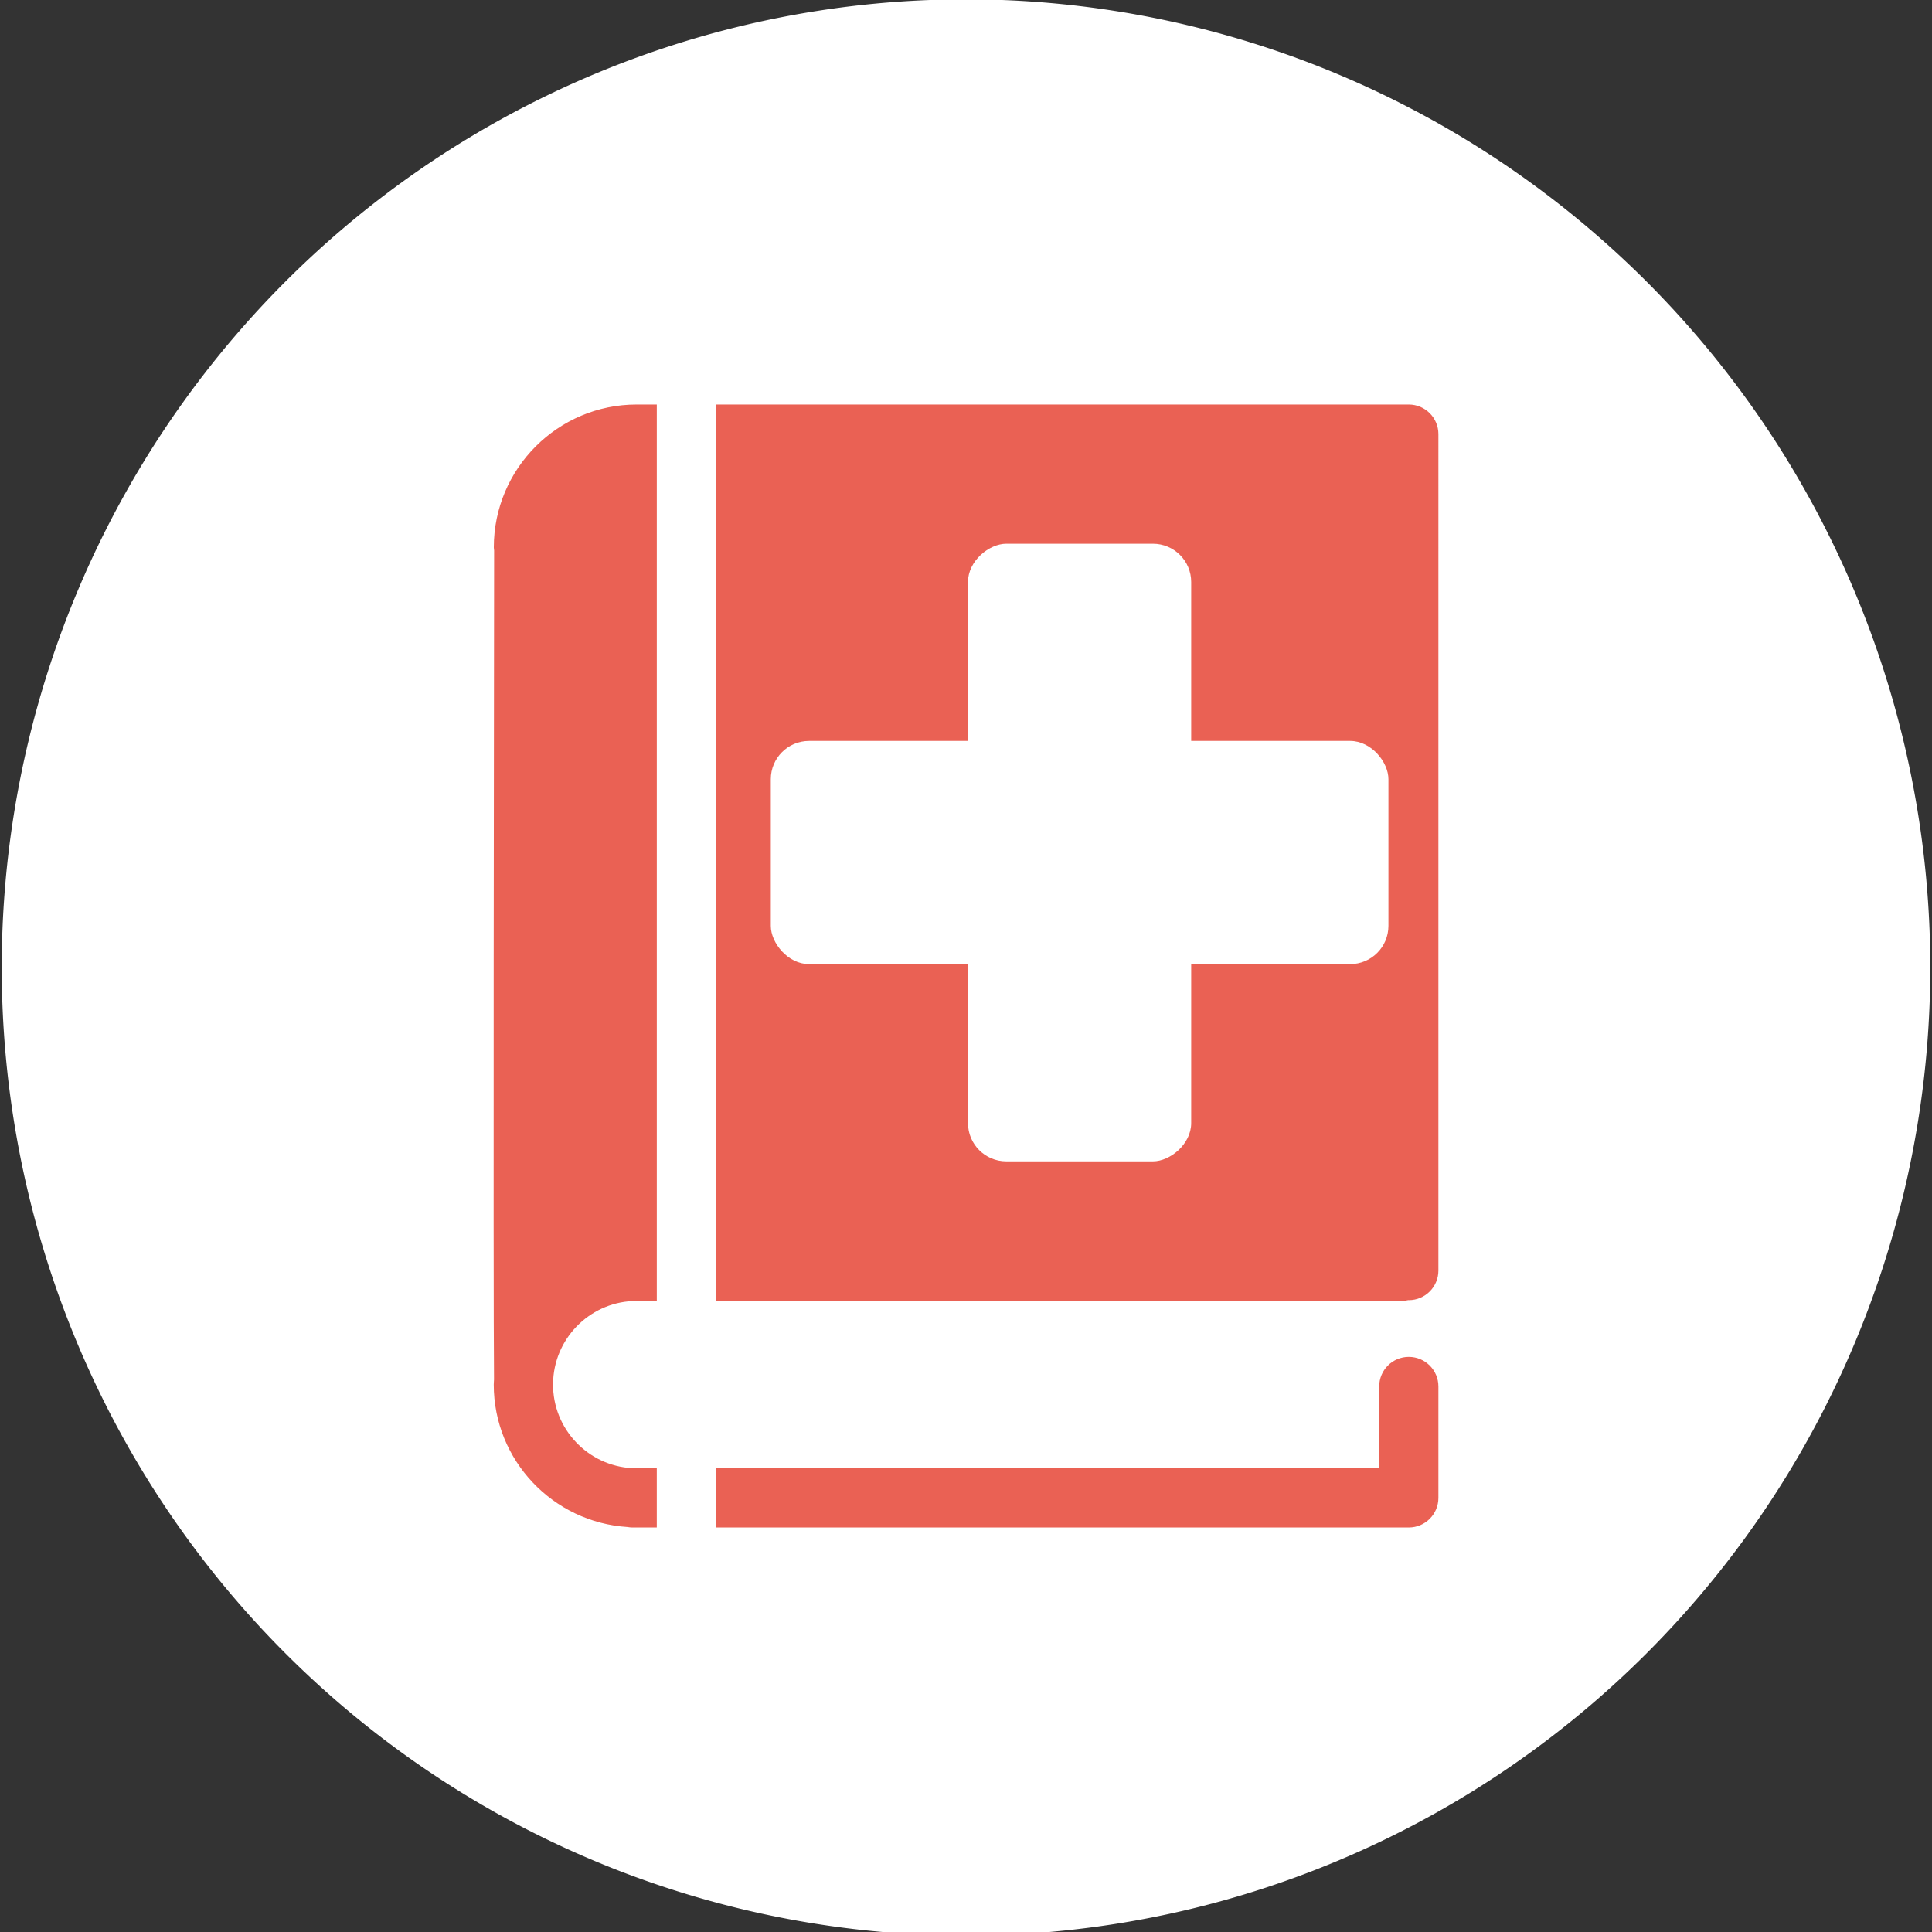 <?xml version="1.0" encoding="UTF-8" standalone="no"?>
<!-- Generator: Adobe Illustrator 16.0.0, SVG Export Plug-In . SVG Version: 6.00 Build 0)  -->

<svg
   xmlns:dc="http://purl.org/dc/elements/1.1/"
   xmlns:cc="http://creativecommons.org/ns#"
   xmlns:rdf="http://www.w3.org/1999/02/22-rdf-syntax-ns#"
   xmlns:svg="http://www.w3.org/2000/svg"
   xmlns="http://www.w3.org/2000/svg"
   xmlns:sodipodi="http://sodipodi.sourceforge.net/DTD/sodipodi-0.dtd"
   xmlns:inkscape="http://www.inkscape.org/namespaces/inkscape"
   version="1.1"
   id="Layer_2"
   x="0px"
   y="0px"
   width="245"
   height="245"
   viewBox="0 0 245 245"
   enable-background="new 0 0 100 100"
   xml:space="preserve"
   inkscape:version="0.48.5 r10040"
   sodipodi:docname="cleric.svg"><rect x="0" y="0" width="245" height="245" fill="#333333" stroke="none"/><defs
   id="defs7" /><sodipodi:namedview
   pagecolor="#ffffff"
   bordercolor="#666666"
   borderopacity="1"
   objecttolerance="10"
   gridtolerance="10"
   guidetolerance="10"
   inkscape:pageopacity="0"
   inkscape:pageshadow="2"
   inkscape:window-width="1366"
   inkscape:window-height="705"
   id="namedview5"
   showgrid="false"
   fit-margin-top="0"
   fit-margin-left="0"
   fit-margin-right="0"
   fit-margin-bottom="0"
   inkscape:zoom="1.668772"
   inkscape:cx="269.38615"
   inkscape:cy="82.580382"
   inkscape:window-x="-8"
   inkscape:window-y="-8"
   inkscape:window-maximized="1"
   inkscape:current-layer="Layer_2" />

<path
   sodipodi:type="arc"
   style="fill:#ffffff;fill-opacity:1;stroke:#ffffff;stroke-width:18.63;stroke-miterlimit:4;stroke-opacity:1;stroke-dasharray:none"
   id="path3853"
   sodipodi:cx="480"
   sodipodi:cy="427.00504"
   sodipodi:rx="107.14286"
   sodipodi:ry="102.5"
   d="m 587.143,427.005 a 107.143,102.5 0 1 1 -214.286,0 107.143,102.5 0 1 1 214.286,0 z"
   transform="matrix(1.05,0,0,1.098,-381.5,-346.164)" /><path
   inkscape:connector-curvature="0"
   d="M 90.793,164.978 V 51.298 h 86.942 0.918 c 2.072,0 3.753,1.681 3.753,3.753 V 161.124 c 0,2.072 -1.681,3.753 -3.753,3.753 -0.022,0 -0.041,-0.006 -0.064,-0.006 -0.276,0.066 -0.563,0.109 -0.859,0.109 H 90.793 z m 87.86,28.724 c 2.072,0 3.753,-1.681 3.753,-3.753 v -14.126 c 0,-2.072 -1.681,-3.753 -3.753,-3.753 -2.072,0 -3.753,1.681 -3.753,3.753 v 10.373 H 90.793 v 7.506 h 87.86 z m -97.925,-7.506 c -5.703,0 -10.358,-4.528 -10.587,-10.174 0.006,-0.099 0.024,-0.195 0.023,-0.298 -0.004,-0.165 -0.009,-0.422 -0.013,-0.764 0.328,-5.556 4.941,-9.981 10.578,-9.981 h 2.56 V 51.298 h -2.554 c -9.989,0 -18.114,8.127 -18.114,18.114 0,0.133 0.026,0.261 0.039,0.39 -0.013,9.225 -0.128,93.99 -0.013,105.135 -0.007,0.218 -0.034,0.43 -0.034,0.649 0,9.604 7.519,17.465 16.977,18.058 0.19,0.03 0.375,0.058 0.572,0.058 h 3.126 v -7.506 h -2.56 z"
   id="path3"
   style="fill:#ea6154;fill-opacity:1" /><g
   id="g3006"
   transform="matrix(1.877,0,0,1.877,18.243,38.793)"
   style="fill:#ffffff"><g
     inkscape:transform-center-x="-3.2958367"
     inkscape:transform-center-y="-4.4943228"
     transform="matrix(2.586,0,0,2.586,72.512,19.398)"
     id="g3026"
     style="fill:#ffffff"><rect
       style="fill:#ffffff;fill-opacity:1;stroke:none"
       id="rect2986-1"
       width="16.136"
       height="5.831"
       x="-1.288"
       y="0.678"
       transform="matrix(0,1,-1,0,0,0)"
       rx="1" /><rect
       style="fill:#ffffff;fill-opacity:1;stroke:none"
       id="rect2986-1-7"
       width="16.136"
       height="5.831"
       x="-4.475"
       y="-9.695"
       transform="scale(-1,-1)"
       rx="1" /></g></g></svg>